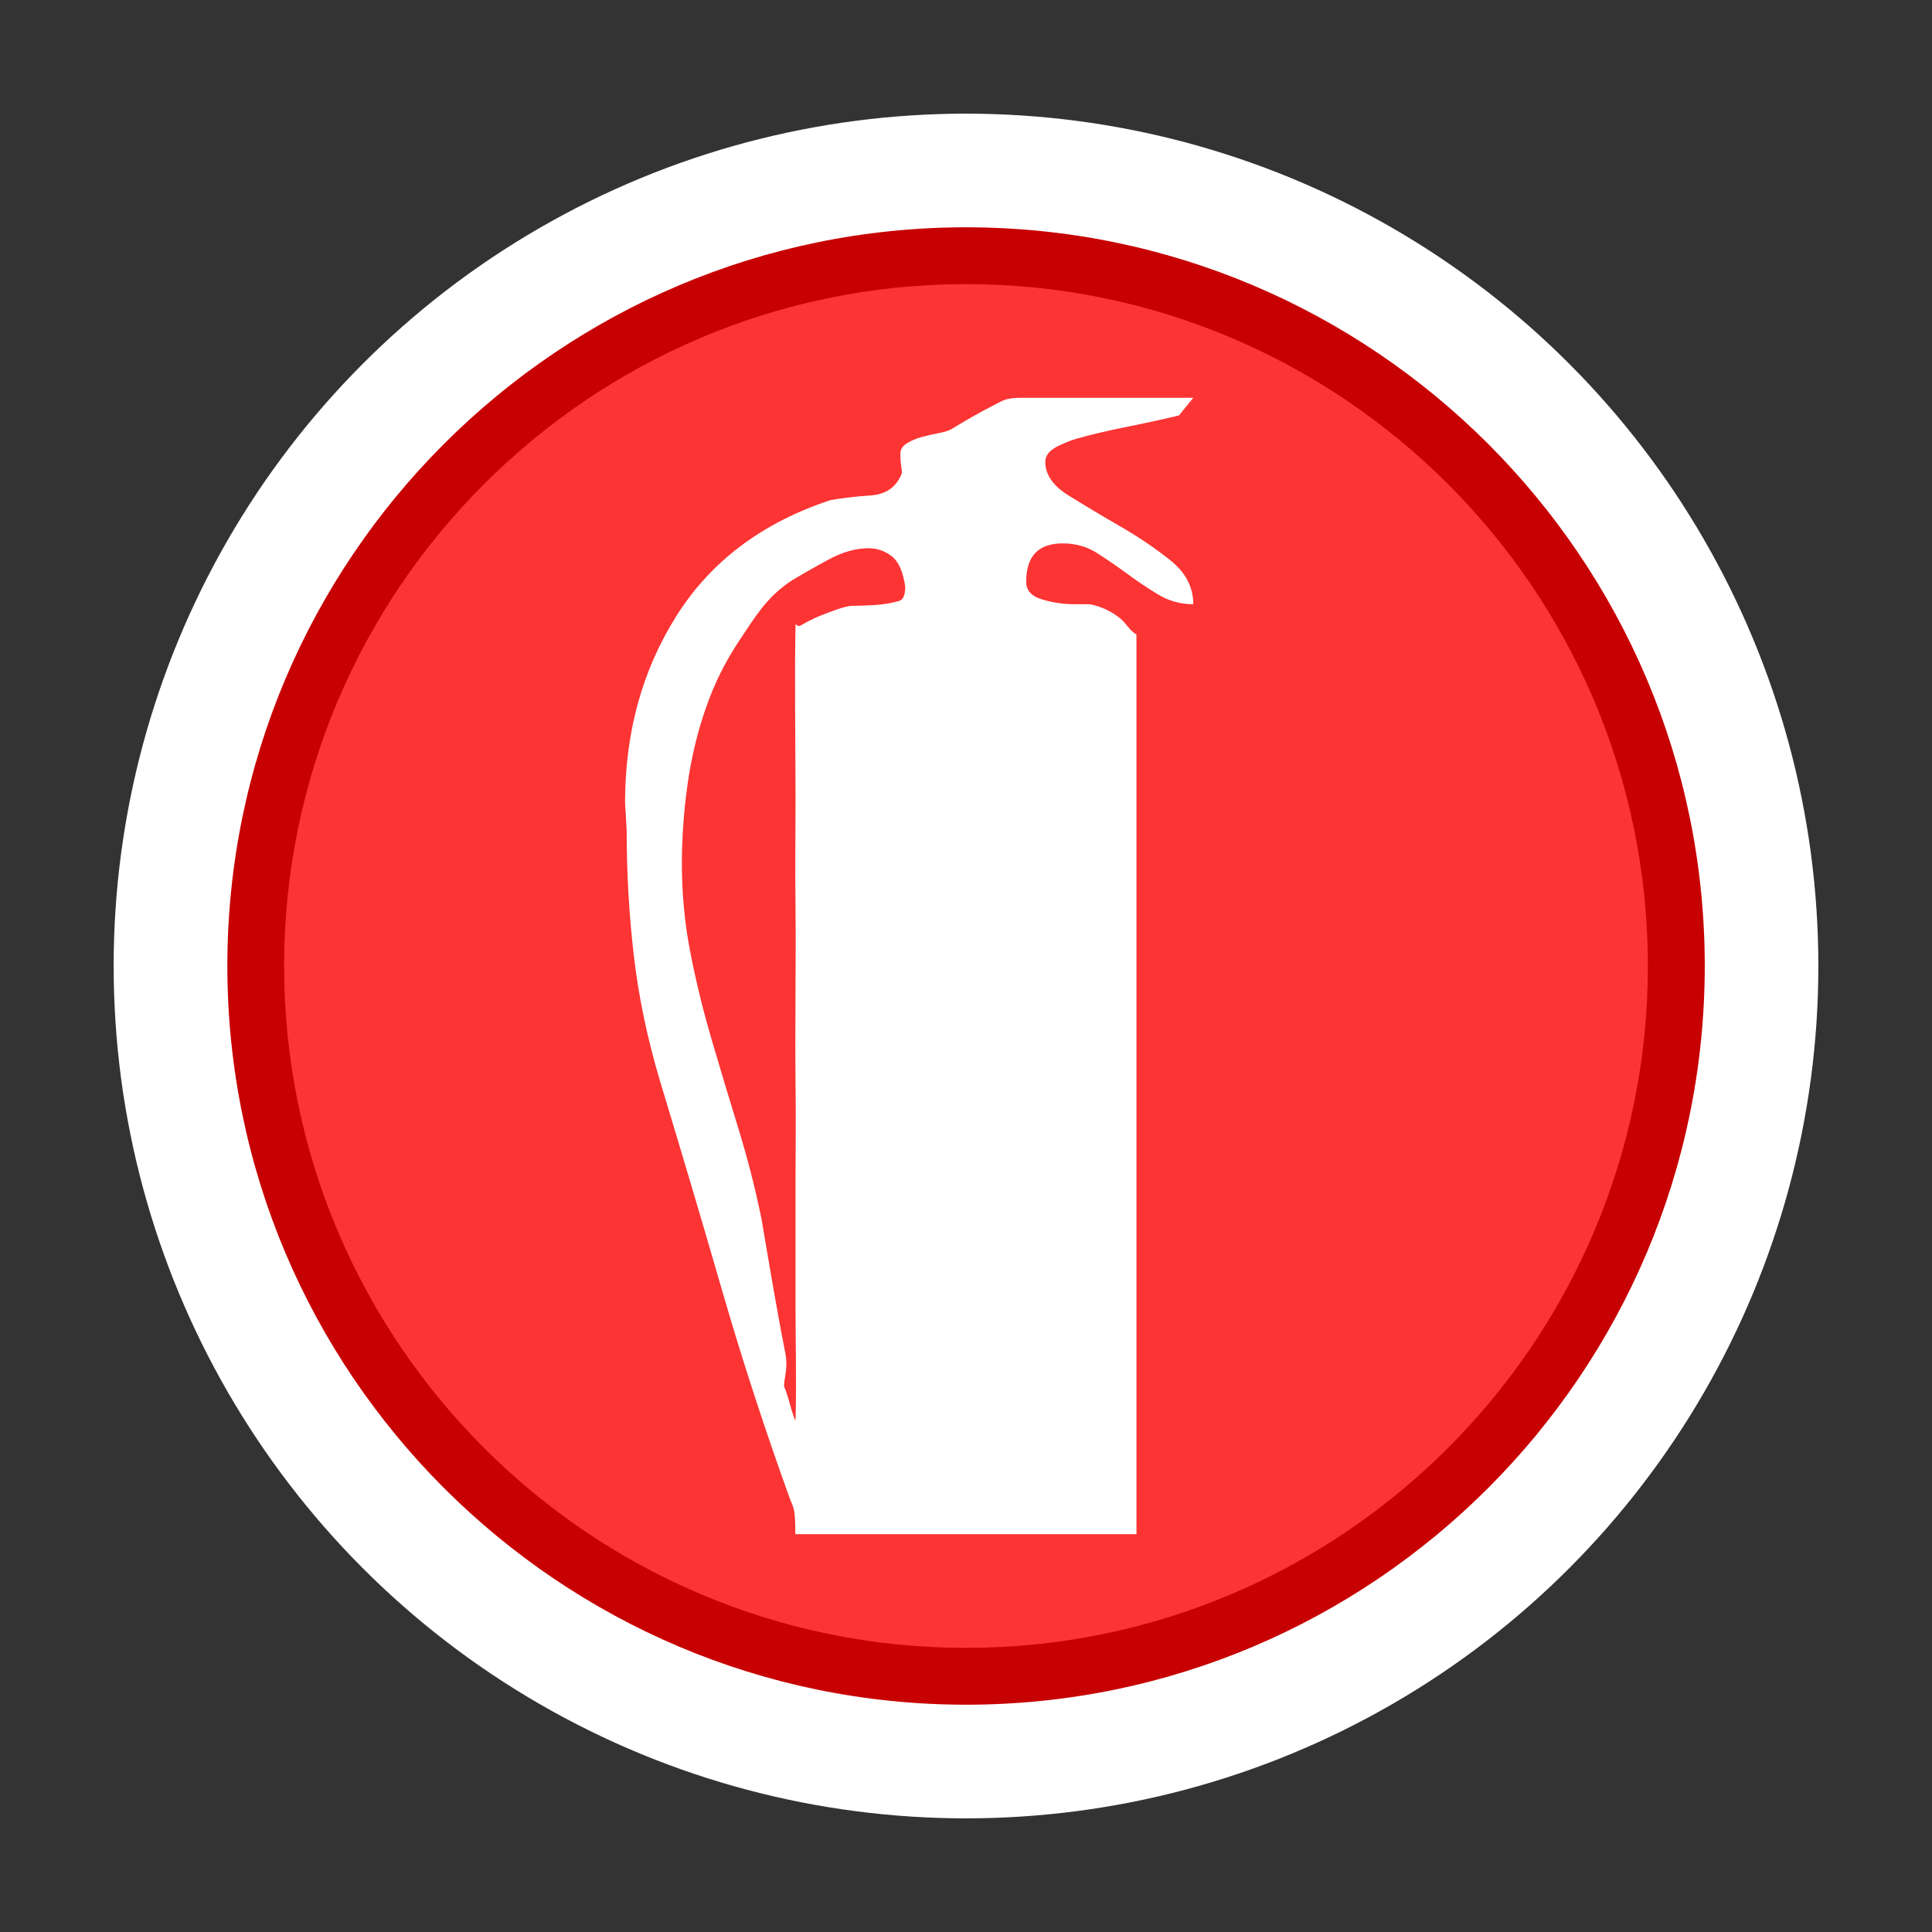 <?xml version="1.0" encoding="utf-8"?>
<!-- Generator: Adobe Illustrator 16.0.3, SVG Export Plug-In . SVG Version: 6.00 Build 0)  -->
<!DOCTYPE svg PUBLIC "-//W3C//DTD SVG 1.1//EN" "http://www.w3.org/Graphics/SVG/1.1/DTD/svg11.dtd">
<svg version="1.1" id="Fire_Extinguisher" xmlns="http://www.w3.org/2000/svg" xmlns:xlink="http://www.w3.org/1999/xlink" x="0px"
	 y="0px" width="34px" height="34px" viewBox="0 0 34 34" enable-background="new 0 0 34 34" xml:space="preserve">
<rect x="0" y="0" width="34" height="34" fill="#333333" stroke="none"/>
<circle fill="#FFFFFF" cx="17" cy="17" r="15"/>
<path fill="#C70101" d="M17.001,30c-7.168,0-13-5.835-13-13.002C4.001,9.833,9.833,4,17.001,4c7.169,0,13,5.833,13,12.998
	C30.001,24.165,24.17,30,17.001,30z"/>
<path fill="#FC3434" d="M17.001,29C10.383,29,5,23.619,5,17c0-6.617,5.383-12,12.001-12C23.618,5,29,10.383,29,17
	C29,23.619,23.618,29,17.001,29z"/>
<path fill="#FFFFFF" d="M18.702,9.563c0.225,0,0.425,0.056,0.603,0.169c0.177,0.113,0.354,0.235,0.533,0.366
	c0.178,0.132,0.359,0.253,0.546,0.366s0.392,0.169,0.616,0.169c0-0.3-0.136-0.559-0.406-0.775c-0.271-0.215-0.57-0.417-0.897-0.605
	c-0.326-0.188-0.625-0.367-0.896-0.536s-0.406-0.366-0.406-0.591c0-0.113,0.079-0.207,0.238-0.282
	c0.158-0.075,0.284-0.122,0.378-0.14c0.057-0.019,0.163-0.047,0.322-0.084c0.158-0.038,0.331-0.075,0.519-0.113
	c0.187-0.037,0.364-0.075,0.532-0.112s0.289-0.066,0.364-0.084L21,7h-3c-0.317,0-0.343,0.047-0.53,0.141s-0.42,0.225-0.7,0.395
	c-0.056,0.038-0.136,0.065-0.239,0.084c-0.103,0.019-0.206,0.042-0.308,0.07c-0.103,0.028-0.191,0.066-0.266,0.113
	c-0.075,0.047-0.112,0.108-0.112,0.183c0,0.075,0.004,0.146,0.014,0.211c0.009,0.066,0.014,0.108,0.014,0.126
	c-0.093,0.244-0.275,0.376-0.546,0.395c-0.271,0.019-0.509,0.047-0.714,0.084c-1.195,0.395-2.097,1.07-2.703,2.028
	C11.303,11.788,11,12.887,11,14.126l0.028,0.479c0,0.751,0.042,1.488,0.126,2.211c0.084,0.724,0.238,1.461,0.462,2.211
	c0.393,1.297,0.761,2.54,1.106,3.732c0.346,1.193,0.743,2.409,1.19,3.648c0.038,0.075,0.061,0.15,0.07,0.225
	c0.009,0.076,0.014,0.197,0.014,0.367H20V11.168c-0.149-0.094-0.167-0.197-0.317-0.31c-0.149-0.112-0.317-0.188-0.504-0.225h-0.279
	c-0.188,0-0.375-0.028-0.561-0.084c-0.188-0.056-0.28-0.159-0.28-0.31C18.059,9.788,18.272,9.563,18.702,9.563z M15.818,10.577
	c-0.131,0.038-0.271,0.061-0.42,0.07c-0.15,0.01-0.281,0.014-0.393,0.014c-0.056,0-0.14,0.019-0.252,0.056
	c-0.112,0.038-0.224,0.08-0.336,0.126c-0.112,0.047-0.215,0.099-0.309,0.155C14.015,11.056,14,10.944,14,11c-0.019,0.92,0,2.173,0,3
	s-0.009,1.193,0,2c0.009,0.808-0.01,2.193,0,3c0.009,0.809,0,1.137,0,2c0,0.564,0,1.381,0,2c0,0.601,0.019,1.342,0,2
	c-0.038-0.057-0.101-0.301-0.129-0.395c-0.028-0.095-0.051-0.159-0.07-0.196c-0.019-0.114,0.076-0.311,0.02-0.593
	c-0.056-0.282-0.112-0.582-0.168-0.901c-0.056-0.319-0.108-0.614-0.154-0.888c-0.047-0.271-0.08-0.464-0.098-0.578
	c-0.112-0.544-0.248-1.074-0.407-1.59c-0.159-0.517-0.313-1.029-0.462-1.536c-0.15-0.507-0.276-1.018-0.378-1.535
	C12.051,16.272,12,15.742,12,15.197c0-0.451,0.033-0.911,0.098-1.38c0.065-0.469,0.172-0.919,0.322-1.352
	c0.149-0.432,0.35-0.835,0.603-1.211c0.252-0.375,0.442-0.704,0.834-0.986l0.084-0.057c0.187-0.112,0.401-0.234,0.645-0.366
	c0.242-0.131,0.476-0.197,0.7-0.197c0.15,0,0.285,0.047,0.407,0.141c0.121,0.094,0.2,0.273,0.238,0.536
	C15.93,10.474,15.892,10.559,15.818,10.577z"/>
</svg>
